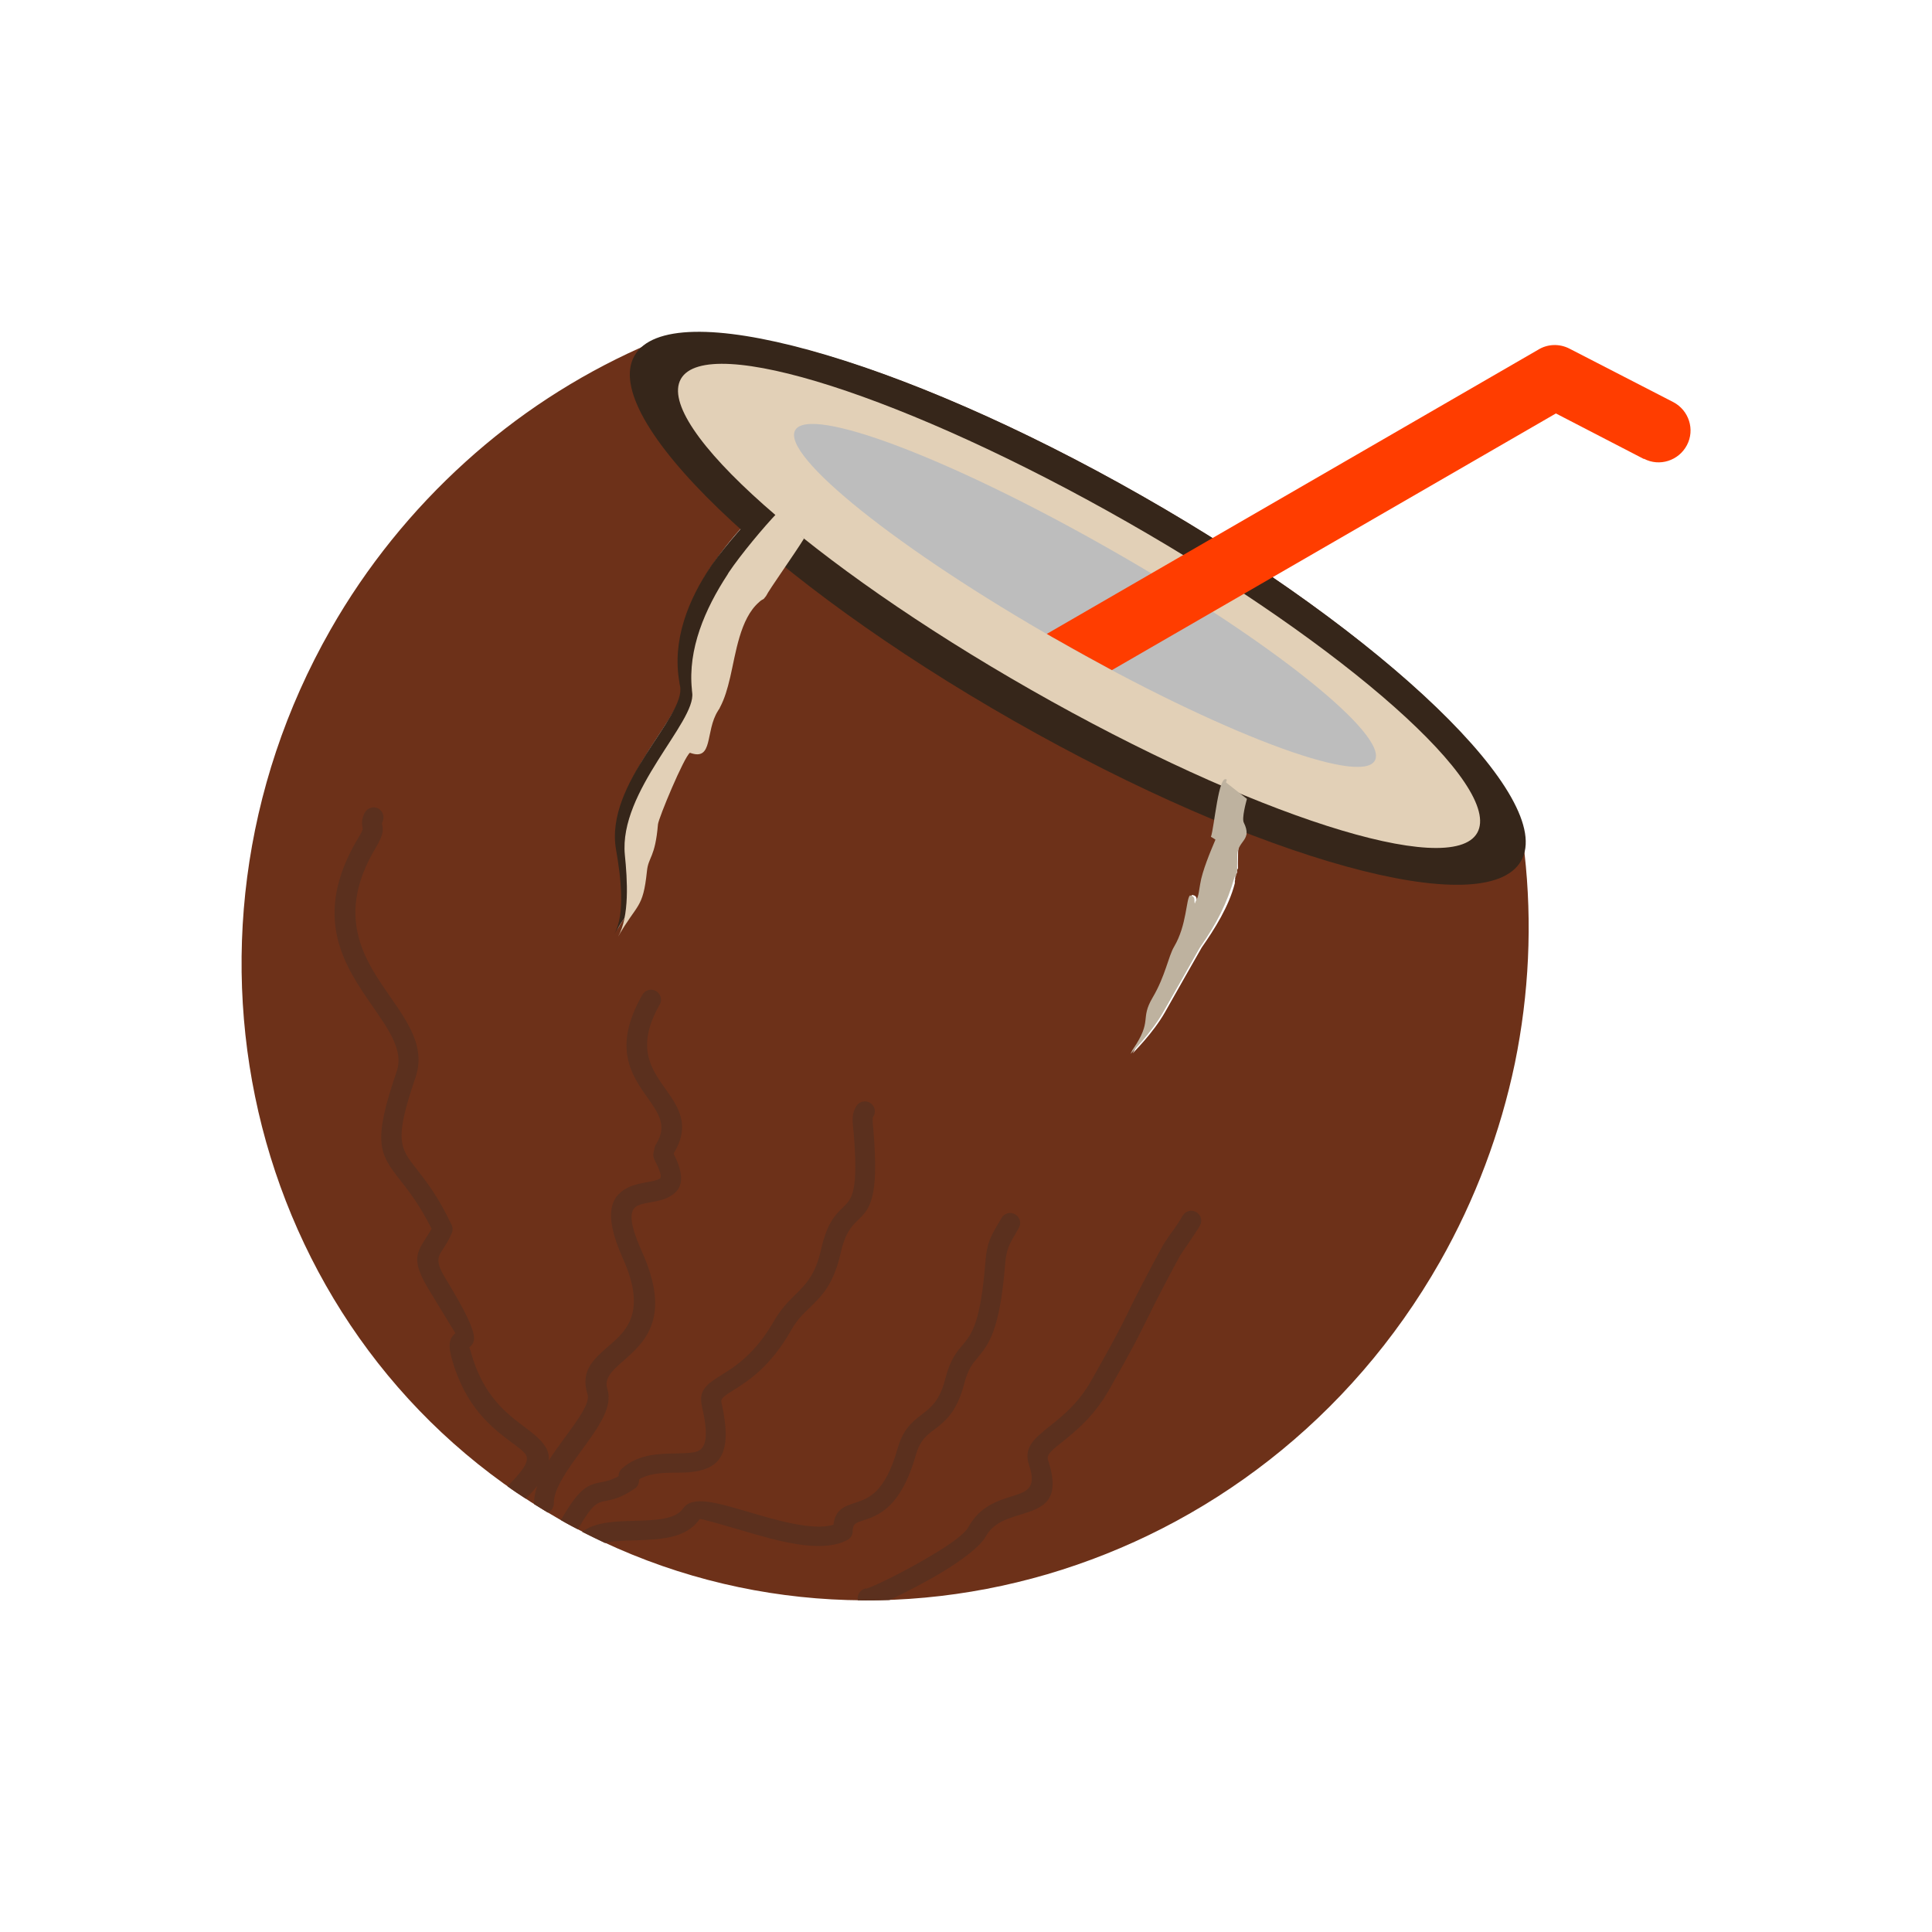 <?xml version="1.0" encoding="UTF-8"?>
<!DOCTYPE svg PUBLIC "-//W3C//DTD SVG 1.1//EN" "http://www.w3.org/Graphics/SVG/1.1/DTD/svg11.dtd">
<!-- Creator: CorelDRAW -->
<svg xmlns="http://www.w3.org/2000/svg" xml:space="preserve" width="6.827in" height="6.827in" style="shape-rendering:geometricPrecision; text-rendering:geometricPrecision; image-rendering:optimizeQuality; fill-rule:evenodd; clip-rule:evenodd"
viewBox="0 0 6.827 6.827"
 xmlns:xlink="http://www.w3.org/1999/xlink">
 <defs>
  <style type="text/css">
   <![CDATA[
    .fil7 {fill:none}
    .fil1 {fill:#36261A}
    .fil3 {fill:#BDBDBD}
    .fil4 {fill:#BEB29F}
    .fil2 {fill:#E2D0B7}
    .fil6 {fill:#5B301E;fill-rule:nonzero}
    .fil0 {fill:#6D3119;fill-rule:nonzero}
    .fil5 {fill:#FF3D00;fill-rule:nonzero}
   ]]>
  </style>
 </defs>
 <g id="Layer_x0020_1">
  <g id="_435152056">
   <path id="_435137008" class="fil0" d="M5.169 2.987c-0.003,0.007 -0.004,0.015 -0.005,0.023 -0.031,0.048 -0.202,0.028 -0.454,-0.044 -0.097,-0.028 -0.203,-0.064 -0.316,-0.108 -0.005,0.012 -0.004,0.023 0.004,0.039 0.03,0.062 -0.022,0.062 -0.023,0.114 -0.002,0.072 0.002,0.052 -0.003,0.062 2.75591e-005,0.011 -0.002,0.017 -0.006,0.015l-0 0 -3.93701e-006 3.93701e-006 -0 0 -0 0 -0 0 -0 0 -0 0 -0 0 -3.54331e-005 0 -9.05512e-005 0 -0 0 -0 0 -0 0 -0 0 -0 0 -8.26772e-005 0 -5.11811e-005 0 -0 0 -0 0 -0 0 -0 0 -0 0 -0 0 -1.5748e-005 4.72441e-005 -0 0 -0 0 -0 0 -0 0.001 -0 0.001 -0 0.001 -2.75591e-005 0 -0 0 -0 0.001 -0 0.001 -0 0.001 -0 0.001 -0 0.001 -7.48031e-005 0 -8.26772e-005 0 -0 0.001 -0 0.001 -0 0.001 -0 0.001 -0 0 -3.54331e-005 0 -0.001 0.002 -0 0.001 -0 0.001 -0 0.001 -1.5748e-005 6.29921e-005 -0 0.001 -0 0.001 -0 0.001 -0 0.001 -0 0.001 -0 0 -0.001 0.002 -0 0.001 -0 0.001 -0 0.001 -5.51181e-005 0 -0 0.001 -0 0.001 -0 0.001 -0 0.001 -0 0.001 -0 0.001c-0.021,0.082 -0.071,0.161 -0.117,0.227 -0.001,0.002 -0.126,0.221 -0.13,0.229 -0.042,0.074 -0.112,0.142 -0.114,0.145 0.002,-0.003 0.008,-0.014 0.009,-0.017 0.07,-0.104 0.023,-0.104 0.069,-0.182 0.045,-0.076 0.057,-0.147 0.076,-0.18 0.045,-0.076 0.042,-0.169 0.056,-0.181 0.022,0.004 0.014,0.018 0.017,0.029 0.008,-0.022 0.01,-0.016 0.016,-0.051l0.003 -0.018c0.001,-0.005 0.002,-0.009 0.002,-0.013l2.75591e-005 -0 3.54331e-005 -0c0.002,-0.011 0.005,-0.021 0.007,-0.03l4.33071e-005 -0c0.001,-0.003 0.002,-0.007 0.003,-0.01l3.93701e-005 -0 1.1811e-005 -2.75591e-005 2.3622e-005 -7.87402e-005c0.001,-0.003 0.002,-0.006 0.004,-0.009l3.93701e-006 -1.1811e-005 3.14961e-005 -7.87402e-005 3.54331e-005 -8.66142e-005c0.001,-0.003 0.002,-0.006 0.004,-0.008l7.48031e-005 -0 3.93701e-005 -8.66142e-005c0.001,-0.001 0.001,-0.003 0.002,-0.004l2.75591e-005 -5.90551e-005 0 -0c-0.001,-0 0.014,-0.042 0.032,-0.081 -0.004,-0.003 -0.009,-0.006 -0.016,-0.01 0.012,-0.033 0.024,-0.092 0.032,-0.128l0.001 -0.004c-0.215,-0.089 -0.451,-0.205 -0.693,-0.343 -0.331,-0.188 -0.619,-0.388 -0.837,-0.571 -0.033,0.053 -0.093,0.144 -0.104,0.168l-0.008 0.01c-0.005,0.003 -0.01,0.006 -0.015,0.009l0.007 0.005 -0.007 -0.005 -0.001 0.001 -0.002 0.002c-0.001,0.001 -0.002,0.001 -0.003,0.002 -0.001,0.001 -0.001,0.001 -0.002,0.002 -0.001,0.001 -0.002,0.001 -0.003,0.002l-0.002 0.002c-0.001,0.001 -0.002,0.001 -0.002,0.002l-0.002 0.002 -0.002 0.002 -0.002 0.002 -0.002 0.002c-0.001,0.001 -0.001,0.001 -0.002,0.002 -0.001,0.001 -0.001,0.002 -0.002,0.003 -0.001,0.001 -0.001,0.002 -0.002,0.002l-0.002 0.003 -0.002 0.002c-0.001,0.001 -0.001,0.002 -0.002,0.003l-0.002 0.002 -0.002 0.003 -0.001 0.002 -0.002 0.003 -0.001 0.002c-0.001,0.001 -0.001,0.002 -0.002,0.003l-0.001 0.003 -0.002 0.003c-0,0.001 -0.001,0.002 -0.001,0.003l-0.001 0.003 -0.001 0.003c-0.001,0.001 -0.001,0.003 -0.002,0.004l-0.001 0.002c-0.001,0.002 -0.002,0.004 -0.002,0.006l-0 0 -5.90551e-005 0c-0.001,0.002 -0.002,0.004 -0.002,0.006l-4.72441e-005 0 -0.001 0.001c-0.001,0.002 -0.001,0.003 -0.002,0.005l-0.001 0.002c-0.001,0.002 -0.001,0.003 -0.002,0.005l-0.001 0.003 -0.001 0.003 -0.001 0.003 -0.001 0.004 -0.001 0.003 -0.001 0.004 -0.001 0.004 -0.001 0.002 -0.001 0.004 -0.001 0.004 -0.001 0.003 -0.001 0.004 -0.001 0.003 -0.001 0.004 -0.001 0.003 -0.001 0.003 -0.001 0.003 -0.001 0.004 -0.001 0.003 -0.001 0.004 -0 0.003 -0.001 0.005 -0.001 0.003 -0.001 0.003 -0.001 0.004 -0 0.001 -0.001 0.005 -0 0.002 -0.001 0.005 -0.001 0.007 -0 0.002 -0.001 0.006 -0 0.001 -0.001 0.006 -0 0.001 -0.001 0.006 -0 0.001 -0.001 0.007 -6.69291e-005 0 -0.001 0.007 -7.87402e-006 8.66142e-005 -0.001 0.007 -3.93701e-005 0 -0 0.001 -0.001 0.006 -0.001 0.006 -0 0.001 -0.001 0.006 -4.72441e-005 0 -0.001 0.004 -0 0.003 -0.001 0.004 -0.001 0.003 -0.001 0.003 -0.001 0.005 -0.001 0.003 -0.001 0.003 -0.001 0.004 -0.001 0.003 -0.001 0.003 -0.001 0.004 -0.001 0.003 -0.001 0.003 -0.001 0.003 -0.001 0.003 -0.001 0.003 -0.001 0.003 -0.001 0.003 -0.001 0.003 -0.001 0.003 -0.001 0.003 -0.001 0.003 -0.001 0.003 -0.001 0.003 -0.001 0.003 -0.001 0.003 -0.001 0.003 -0.001 0.003c-0.001,0.001 -0.001,0.002 -0.002,0.003l-0.001 0.002c-0.001,0.001 -0.001,0.002 -0.002,0.003l-0.001 0.002c-0.001,0.001 -0.001,0.002 -0.002,0.003l-0.001 0.002c-0.001,0.001 -0.001,0.002 -0.002,0.004l-0.001 0.001c-0.001,0.002 -0.002,0.003 -0.003,0.005 -0.046,0.071 -0.004,0.185 -0.1,0.147 -0.022,0.015 -0.108,0.232 -0.109,0.255 -0.003,0.124 -0.03,0.117 -0.032,0.17 -0.006,0.139 -0.031,0.114 -0.099,0.233 0.041,-0.072 0.023,-0.207 0.007,-0.299 -0.041,-0.236 0.249,-0.471 0.226,-0.579 -0.001,-0.003 -0.001,-0.007 -0.002,-0.01l-0 -0.002c-0.001,-0.003 -0.001,-0.007 -0.002,-0.01l-5.90551e-005 -0c-0,-0.003 -0.001,-0.006 -0.001,-0.01l-0 -0.002c-0,-0.003 -0.001,-0.007 -0.001,-0.01l-9.84252e-005 -0.001c-0,-0.003 -0.001,-0.006 -0.001,-0.009l-0 -0.003c-0,-0.003 -0,-0.006 -0.001,-0.009l-7.87402e-005 -0.002c-0,-0.003 -0,-0.005 -0,-0.008l-6.29921e-005 -0.002c-5.90551e-005,-0.003 -8.26772e-005,-0.006 -7.48031e-005,-0.009l1.9685e-005 -0.002c1.9685e-005,-0.003 6.69291e-005,-0.005 0,-0.008l5.90551e-005 -0.002c9.84252e-005,-0.003 0,-0.006 0,-0.009l0 -0.002c0,-0.003 0,-0.006 0.001,-0.009l0 -0.001c0,-0.003 0.001,-0.006 0.001,-0.01l0 -0.002c0,-0.003 0.001,-0.006 0.001,-0.009l0 -0.001c0,-0.003 0.001,-0.006 0.001,-0.009l0 -0.003c0,-0.003 0.001,-0.006 0.001,-0.009l0 -0.001 4.72441e-005 -0c0.001,-0.003 0.001,-0.006 0.002,-0.009l0 -0.002c0.001,-0.003 0.001,-0.006 0.002,-0.009l4.33071e-005 -0 1.9685e-005 -9.05512e-005c0.001,-0.003 0.001,-0.006 0.002,-0.01l0 -0.002c0.001,-0.003 0.002,-0.006 0.002,-0.01l0 -0.001c0.001,-0.003 0.002,-0.006 0.002,-0.008l0.001 -0.002c0.001,-0.003 0.002,-0.006 0.003,-0.009l0 -0.001c0.001,-0.003 0.002,-0.006 0.003,-0.008l0.001 -0.002c0.001,-0.003 0.002,-0.006 0.003,-0.009l0.001 -0.002c0.001,-0.003 0.002,-0.005 0.003,-0.008l0.001 -0.002c0.001,-0.003 0.002,-0.006 0.003,-0.009l0.001 -0.002c0.001,-0.003 0.002,-0.005 0.003,-0.008l0.001 -0.001c0.001,-0.003 0.002,-0.006 0.004,-0.009l0.001 -0.002c0.001,-0.003 0.002,-0.005 0.004,-0.008l0.001 -0.001c0.001,-0.003 0.003,-0.006 0.004,-0.009l0.001 -0.002c0.001,-0.003 0.003,-0.006 0.004,-0.008l0 -0c0.001,-0.003 0.003,-0.006 0.004,-0.009l0.001 -0.002c0.001,-0.003 0.003,-0.006 0.004,-0.009l3.54331e-005 -7.08661e-005c0.002,-0.003 0.003,-0.006 0.005,-0.009l0.001 -0.002c0.002,-0.003 0.003,-0.006 0.005,-0.009l0 -0 0 -0.001c0.002,-0.003 0.003,-0.005 0.005,-0.008l0.001 -0.002c0.002,-0.003 0.003,-0.006 0.005,-0.008l0.001 -0.001c0.001,-0.002 0.003,-0.005 0.004,-0.007l0.001 -0.002c0.002,-0.003 0.003,-0.006 0.005,-0.008l0 -0c0.002,-0.003 0.003,-0.005 0.005,-0.008l0.001 -0.001c0.002,-0.003 0.004,-0.006 0.005,-0.008l0.001 -0.001c0.002,-0.002 0.003,-0.005 0.005,-0.007l0.001 -0.002c0.002,-0.002 0.003,-0.004 0.005,-0.007l-0.008 -0.008 0.008 0.008c0.045,-0.065 0.096,-0.123 0.146,-0.171 -0.009,-0.008 -0.017,-0.016 -0.025,-0.023 -0.185,-0.176 -0.29,-0.31 -0.271,-0.364 0.014,-0.007 0.027,-0.016 0.037,-0.027 0.067,-0.018 0.217,0.007 0.421,0.065 0.299,0.085 0.686,0.253 1.091,0.484 0.405,0.231 0.747,0.478 0.973,0.692 0.169,0.16 0.271,0.286 0.273,0.348zm-2.909 -1.757c-0.225,0.101 -0.433,0.237 -0.615,0.402 -0.188,0.17 -0.35,0.37 -0.477,0.593 -0.318,0.558 -0.387,1.189 -0.242,1.757 0.146,0.57 0.507,1.076 1.048,1.385 0.542,0.309 1.162,0.361 1.726,0.196 0.563,-0.165 1.07,-0.545 1.388,-1.104 0.125,-0.22 0.214,-0.458 0.265,-0.702 0.05,-0.244 0.062,-0.495 0.034,-0.743 -0,-0.145 -0.123,-0.335 -0.338,-0.538 -0.239,-0.226 -0.596,-0.486 -1.015,-0.724 -0.419,-0.239 -0.824,-0.414 -1.141,-0.504 -0.283,-0.081 -0.508,-0.091 -0.634,-0.017z"/>
   <path id="_435136792" class="fil1" d="M4.035 1.752c0.865,0.493 1.465,1.071 1.34,1.29 -0.125,0.219 -0.928,-0.002 -1.793,-0.495 -0.865,-0.493 -1.465,-1.071 -1.34,-1.29 0.125,-0.219 0.928,0.002 1.793,0.495z"/>
   <path id="_435137296" class="fil2" d="M3.982 1.844c0.777,0.443 1.331,0.935 1.238,1.099 -0.093,0.164 -0.799,-0.062 -1.576,-0.505 -0.777,-0.443 -1.331,-0.935 -1.238,-1.099 0.093,-0.164 0.799,0.062 1.576,0.505z"/>
   <path id="_435137176" class="fil3" d="M3.926 1.943c0.566,0.322 0.983,0.656 0.932,0.745 -0.051,0.089 -0.55,-0.1 -1.116,-0.423 -0.566,-0.322 -0.983,-0.656 -0.932,-0.745 0.051,-0.089 0.55,0.1 1.116,0.423z"/>
   <path id="_435136816" class="fil1" d="M2.697 1.784c-0.049,0.048 -0.134,0.144 -0.178,0.207l-0.005 0.007c-0.082,0.121 -0.14,0.265 -0.113,0.414l0 0.002c0.001,0.003 0.001,0.007 0.002,0.01 0.023,0.108 -0.268,0.343 -0.226,0.579 0.016,0.092 0.034,0.227 -0.007,0.299 0.068,-0.119 0.092,-0.095 0.099,-0.233 0.002,-0.054 0.029,-0.046 0.032,-0.17 0.001,-0.023 0.087,-0.241 0.109,-0.255 0.096,0.038 0.054,-0.075 0.1,-0.147l0.003 -0.005 0.001 -0.001c0.001,-0.001 0.001,-0.002 0.002,-0.004l0.001 -0.002c0.017,-0.032 0.025,-0.068 0.032,-0.103l0.001 -0.004 4.72441e-005 -0c0.016,-0.088 0.025,-0.213 0.096,-0.269 0.006,-0.004 0.012,-0.008 0.018,-0.012l0.008 -0.01c0.011,-0.024 0.102,-0.148 0.136,-0.202l-0.111 -0.1z"/>
   <path id="_435137080" class="fil2" d="M2.747 1.812c-0.047,0.049 -0.129,0.147 -0.172,0.211l-0.004 0.007c-0.08,0.122 -0.141,0.264 -0.126,0.407l0 0.002c0,0.003 0.001,0.006 0.001,0.009 0.014,0.103 -0.26,0.347 -0.238,0.573 0.009,0.088 0.017,0.217 -0.024,0.289 0.068,-0.119 0.088,-0.097 0.102,-0.231 0.005,-0.052 0.029,-0.047 0.039,-0.166 0.002,-0.022 0.092,-0.238 0.113,-0.253 0.084,0.031 0.053,-0.076 0.099,-0.148l0.003 -0.005 0.001 -0.001c0.001,-0.001 0.001,-0.002 0.002,-0.004l0.001 -0.002c0.017,-0.032 0.027,-0.068 0.035,-0.102l0.001 -0.004 5.51181e-005 -0c0.02,-0.086 0.035,-0.208 0.102,-0.266 0.005,-0.005 0.011,-0.009 0.017,-0.012l0.008 -0.01c0.011,-0.023 0.101,-0.149 0.134,-0.203l-0.093 -0.09z"/>
   <path id="_435152920" class="fil4" d="M4.335 2.755c-0.029,-0.023 -0.044,0.169 -0.056,0.202 0.007,0.004 0.012,0.007 0.016,0.01 -0.017,0.04 -0.047,0.111 -0.054,0.157l-0.003 0.018c-0.005,0.035 -0.008,0.029 -0.016,0.051 -0.004,-0.01 0.005,-0.025 -0.017,-0.029 -0.014,0.012 -0.011,0.105 -0.056,0.181 -0.02,0.033 -0.031,0.104 -0.076,0.18 -0.046,0.078 0.001,0.079 -0.069,0.182 -0.002,0.002 -0.007,0.013 -0.009,0.017 0.002,-0.003 0.071,-0.071 0.114,-0.145 0.005,-0.008 0.129,-0.227 0.13,-0.229 0.062,-0.089 0.097,-0.158 0.124,-0.252l0 -0 0 -0 0 -0 1.5748e-005 -4.72441e-005 0 -0 0 -0 0 -0 0 -0 0 -0 0 -0 5.11811e-005 -0 8.26772e-005 -0 0 -0 0 -0 0 -0 0 -0 0 -0 9.05512e-005 -0 3.54331e-005 -0 0 -0 0 -0 0 -0 0 -0 0 -0 0 -0 0 -0c0.004,0.002 0.006,-0.005 0.006,-0.015 0.005,-0.01 0.001,0.01 0.003,-0.062 0.002,-0.052 0.054,-0.051 0.023,-0.114 -0.008,-0.015 0.008,-0.073 0.011,-0.084l-0.074 -0.058z"/>
   <path id="_435152872" class="fil5" d="M5.809 1.621c0.055,0.029 0.123,0.007 0.152,-0.048 0.029,-0.055 0.007,-0.123 -0.048,-0.152l-0.367 -0.189 -0.052 0.1 0.052 -0.1c-0.037,-0.019 -0.079,-0.016 -0.111,0.004l-1.736 1.004c0.014,0.008 0.029,0.017 0.044,0.025 0.063,0.036 0.125,0.07 0.186,0.103l1.569 -0.907 0.311 0.161z"/>
   <path id="_435152104" class="fil6" d="M1.858 5.296c0.016,-0.016 0.029,-0.031 0.04,-0.045 -0.007,0.021 -0.011,0.042 -0.011,0.063l4.72441e-005 0.001c0.016,0.01 0.033,0.02 0.049,0.03 0.013,-0.006 0.021,-0.018 0.021,-0.033 -0.001,-0.052 0.05,-0.121 0.098,-0.187 0.058,-0.079 0.112,-0.153 0.091,-0.217 -0.012,-0.038 0.018,-0.065 0.053,-0.096 0.079,-0.069 0.176,-0.154 0.068,-0.392 -0.051,-0.114 -0.039,-0.148 -0.013,-0.16 0.013,-0.006 0.031,-0.009 0.048,-0.012 0.022,-0.004 0.043,-0.008 0.061,-0.018 0.044,-0.023 0.063,-0.062 0.018,-0.152 0,-0.001 0,-0.002 0,-0.003 0.06,-0.1 0.017,-0.162 -0.033,-0.232 -0.047,-0.067 -0.102,-0.144 -0.017,-0.293 0.01,-0.017 0.004,-0.038 -0.013,-0.048 -0.017,-0.01 -0.038,-0.004 -0.048,0.013 -0.107,0.187 -0.039,0.284 0.021,0.368 0.036,0.051 0.067,0.096 0.028,0.159 -0.004,0.005 -0.006,0.012 -0.007,0.019l2.75591e-005 3.93701e-006c-9.84252e-005,0.002 -0,0.003 -0.001,0.004 -0.003,0.012 -0.005,0.021 0.004,0.038 0.023,0.045 0.023,0.059 0.015,0.063 -0.009,0.005 -0.025,0.008 -0.042,0.011 -0.021,0.004 -0.043,0.008 -0.064,0.017 -0.061,0.028 -0.098,0.086 -0.023,0.253 0.086,0.191 0.011,0.257 -0.051,0.31 -0.054,0.047 -0.1,0.088 -0.074,0.17 0.01,0.03 -0.034,0.09 -0.081,0.154 -0.019,0.026 -0.039,0.053 -0.056,0.08 0.003,-0.029 -0.01,-0.052 -0.034,-0.076 -0.015,-0.015 -0.032,-0.028 -0.052,-0.043 -0.06,-0.045 -0.147,-0.109 -0.189,-0.264 -0.005,-0.017 -0.006,-0.016 -0.006,-0.016 0.024,-0.023 0.041,-0.039 -0.083,-0.243 -0.038,-0.062 -0.028,-0.077 -0.01,-0.105 0.01,-0.015 0.021,-0.032 0.031,-0.056l-0.032 -0.015 0.032 0.015c0.005,-0.011 0.004,-0.023 -0.002,-0.033 -0.046,-0.097 -0.089,-0.152 -0.122,-0.194 -0.059,-0.075 -0.08,-0.102 -0.004,-0.323 0.036,-0.105 -0.023,-0.19 -0.09,-0.287 -0.09,-0.129 -0.196,-0.283 -0.05,-0.526 0.029,-0.048 0.026,-0.066 0.022,-0.082 -0,-0.002 -0.001,-0.004 0.002,-0.01 0.008,-0.018 0,-0.038 -0.017,-0.047 -0.018,-0.008 -0.038,-0 -0.047,0.017 -0.012,0.026 -0.009,0.039 -0.007,0.052 0.001,0.004 0.002,0.008 -0.014,0.034 -0.17,0.282 -0.049,0.455 0.053,0.602 0.056,0.081 0.106,0.153 0.082,0.224 -0.088,0.257 -0.061,0.292 0.015,0.389 0.029,0.037 0.067,0.086 0.108,0.168 -0.007,0.013 -0.014,0.023 -0.02,0.033 -0.034,0.053 -0.051,0.08 0.009,0.18 0.095,0.156 0.095,0.156 0.095,0.156 -0.014,0.013 -0.029,0.028 -0.014,0.085 0.048,0.178 0.146,0.251 0.214,0.302 0.018,0.013 0.034,0.025 0.043,0.035 0.02,0.02 0.014,0.046 -0.059,0.119 0.019,0.014 0.039,0.027 0.059,0.04zm1.201 0.317c-0.019,0.004 -0.031,0.022 -0.028,0.041l0 0.001c0.037,0.001 0.074,9.05512e-005 0.112,-0.001 0.053,-0.025 0.126,-0.062 0.19,-0.101 0.069,-0.042 0.13,-0.088 0.15,-0.123 0.026,-0.048 0.075,-0.063 0.117,-0.076 0.085,-0.026 0.152,-0.047 0.103,-0.196 -0.006,-0.018 0.017,-0.036 0.051,-0.063 0.047,-0.038 0.11,-0.088 0.164,-0.182 0.085,-0.15 0.102,-0.184 0.128,-0.237 0.019,-0.038 0.042,-0.086 0.099,-0.193l0.024 -0.044c0.005,-0.009 0.016,-0.025 0.028,-0.042l7.87402e-006 3.93701e-006 1.1811e-005 -1.5748e-005 0 7.48031e-005c0.001,-0.001 0.001,-0.002 0.002,-0.003 0.014,-0.021 0.03,-0.044 0.041,-0.063 0.01,-0.017 0.004,-0.038 -0.013,-0.048 -0.017,-0.01 -0.038,-0.004 -0.048,0.013 -0.011,0.019 -0.025,0.04 -0.038,0.058 -0.001,0.001 -0.001,0.002 -0.002,0.002l0.029 0.02 -0.029 -0.02c-0.013,0.019 -0.025,0.036 -0.032,0.049l-0.024 0.044c-0.059,0.111 -0.082,0.157 -0.1,0.195 -0.025,0.05 -0.041,0.083 -0.126,0.233 -0.047,0.083 -0.104,0.128 -0.147,0.162 -0.057,0.046 -0.095,0.076 -0.073,0.14 0.027,0.081 -0.011,0.092 -0.057,0.107 -0.055,0.017 -0.118,0.037 -0.158,0.11 -0.013,0.024 -0.064,0.061 -0.125,0.097 -0.099,0.06 -0.215,0.116 -0.237,0.121zm-0.92 -0.161c0.03,-0.007 0.067,-0.008 0.105,-0.009 0.09,-0.003 0.181,-0.006 0.228,-0.075 0.002,-0.003 0.067,0.016 0.146,0.039 0.126,0.037 0.282,0.084 0.376,0.035l5.51181e-005 0c0.013,-0.007 0.02,-0.02 0.019,-0.034 0.001,-0.024 0.014,-0.028 0.033,-0.034 0.056,-0.018 0.137,-0.044 0.191,-0.235 0.014,-0.049 0.038,-0.068 0.064,-0.087 0.039,-0.03 0.08,-0.062 0.106,-0.162 0.013,-0.051 0.03,-0.072 0.048,-0.093 0.038,-0.046 0.078,-0.094 0.097,-0.332 0.004,-0.05 0.015,-0.069 0.035,-0.103l0.013 -0.023c0.01,-0.017 0.004,-0.038 -0.013,-0.048 -0.017,-0.01 -0.038,-0.004 -0.048,0.013 -0.009,0.016 -0.011,0.019 -0.013,0.022 -0.025,0.043 -0.039,0.067 -0.044,0.133 -0.017,0.217 -0.049,0.256 -0.08,0.293 -0.023,0.027 -0.045,0.054 -0.062,0.121 -0.019,0.076 -0.051,0.101 -0.081,0.124 -0.035,0.027 -0.068,0.052 -0.088,0.124 -0.044,0.155 -0.104,0.174 -0.145,0.188 -0.043,0.014 -0.074,0.024 -0.081,0.079 -0.073,0.022 -0.201,-0.016 -0.306,-0.047 -0.106,-0.031 -0.193,-0.057 -0.225,-0.011 -0.027,0.04 -0.1,0.042 -0.172,0.044 -0.07,0.002 -0.139,0.004 -0.185,0.039 0.027,0.014 0.055,0.027 0.082,0.04zm-0.156 -0.086c-0.001,0.002 -0.002,0.003 -0.002,0.005 0.02,0.012 0.041,0.023 0.061,0.033 0.001,-0.001 0.001,-0.002 0.002,-0.003 0.05,-0.088 0.068,-0.092 0.095,-0.097 0.026,-0.005 0.056,-0.011 0.104,-0.044l8.26772e-005 0c0.011,-0.007 0.016,-0.02 0.015,-0.032 0.037,-0.023 0.086,-0.024 0.131,-0.024 0.029,-0 0.057,-0.001 0.082,-0.007 0.075,-0.017 0.118,-0.069 0.078,-0.242 -0.003,-0.014 0.013,-0.024 0.04,-0.041 0.053,-0.033 0.133,-0.083 0.208,-0.216 0.02,-0.035 0.042,-0.056 0.064,-0.077 0.043,-0.042 0.084,-0.081 0.11,-0.195 0.016,-0.071 0.039,-0.093 0.058,-0.112 0.044,-0.042 0.078,-0.075 0.057,-0.323l3.54331e-005 -3.93701e-006 -1.1811e-005 -0 7.87402e-005 -7.87402e-006c-8.26772e-005,-0.001 -0,-0.002 -0,-0.003l-0.001 -0.007c-0.001,-0.013 -0.003,-0.029 0,-0.034 0.011,-0.016 0.007,-0.038 -0.009,-0.049 -0.016,-0.011 -0.038,-0.007 -0.049,0.009 -0.018,0.026 -0.015,0.056 -0.012,0.082 0,0.002 0,0.003 0.001,0.007 1.5748e-005,0.001 5.11811e-005,0.002 0,0.002l0.035 -0.003 -0.035 0.003c0.018,0.215 -0.006,0.238 -0.036,0.267 -0.027,0.026 -0.057,0.055 -0.078,0.147 -0.021,0.094 -0.055,0.126 -0.09,0.161 -0.025,0.025 -0.051,0.05 -0.076,0.093 -0.067,0.117 -0.137,0.162 -0.184,0.191 -0.054,0.034 -0.086,0.054 -0.071,0.116 0.027,0.118 0.009,0.15 -0.025,0.158 -0.018,0.004 -0.042,0.004 -0.067,0.005 -0.062,0.001 -0.132,0.002 -0.19,0.052 -0.008,0.007 -0.014,0.017 -0.013,0.028 -0.026,0.015 -0.044,0.018 -0.059,0.021 -0.046,0.009 -0.077,0.015 -0.143,0.131z"/>
  </g>
  <rect class="fil7" width="6.827" height="6.827"/>
 </g>
</svg>
